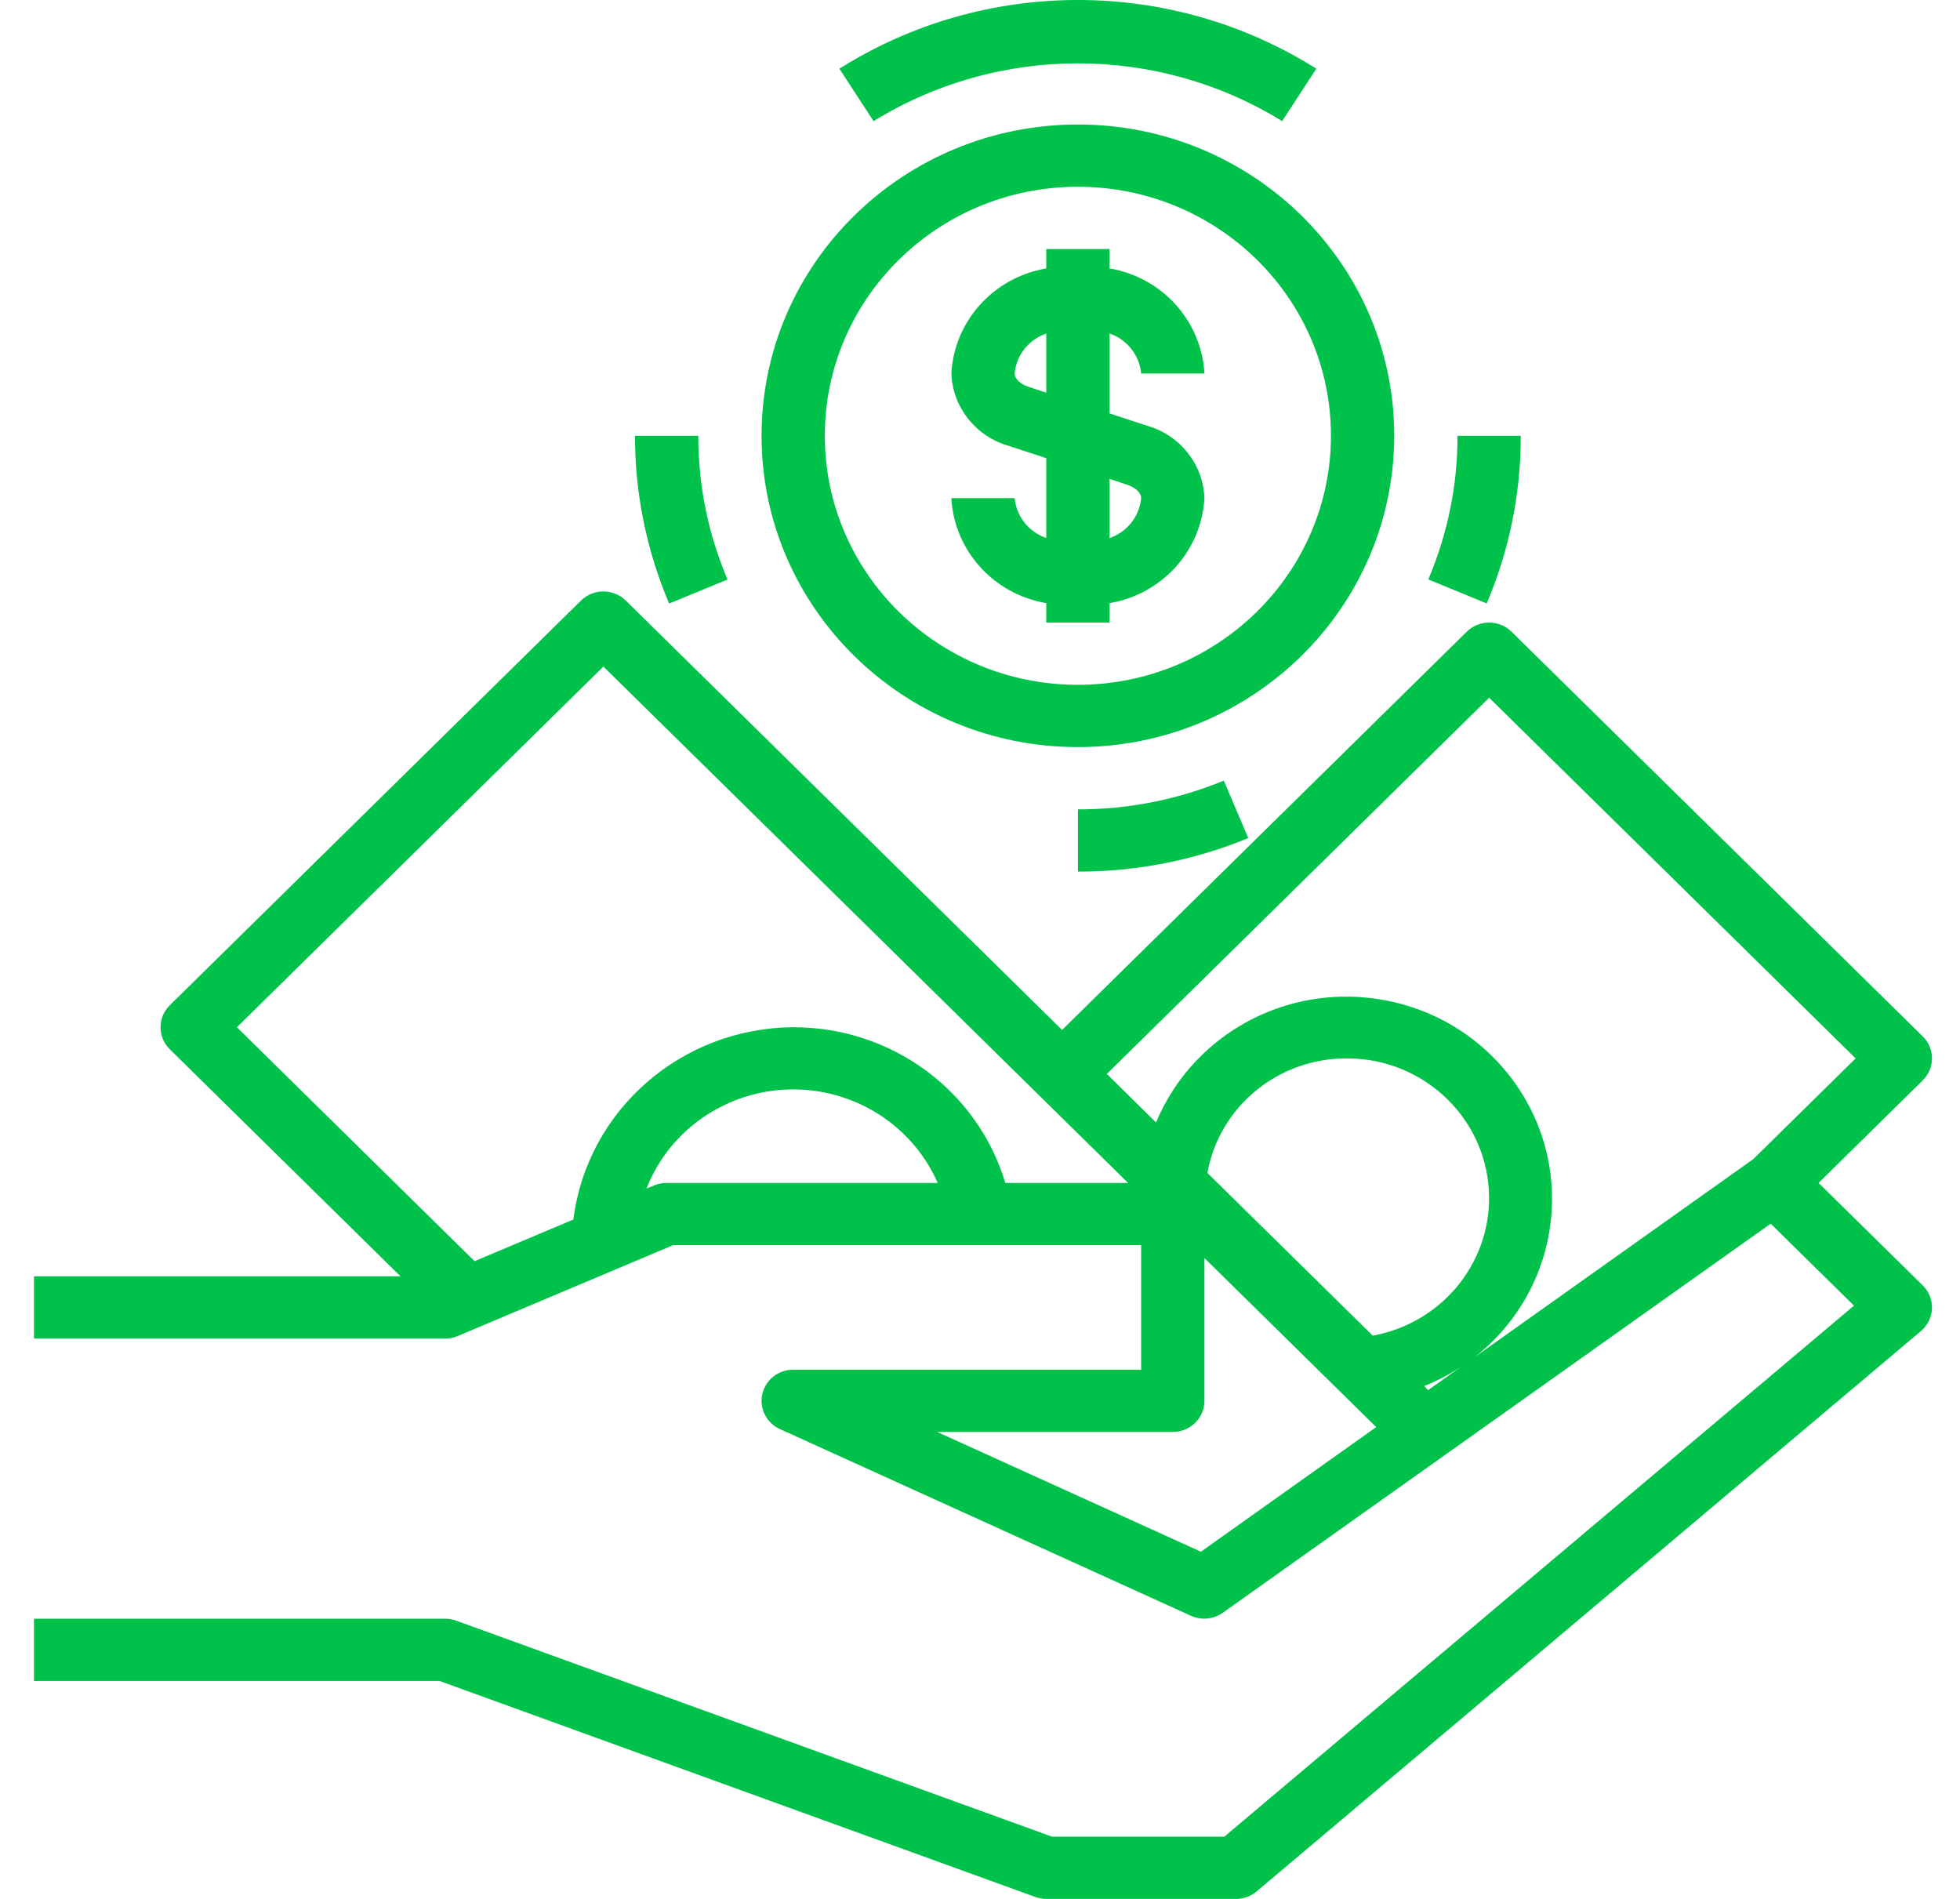 <svg width="64" height="62" viewBox="0 0 64 62" fill="none" xmlns="http://www.w3.org/2000/svg">
<g clip-path="url(#clip0)">
<path d="M27.408 2.243L28.524 3.955C32.604 1.44 37.786 1.44 41.866 3.955L42.982 2.243C38.236 -0.748 32.154 -0.748 27.408 2.243Z" fill="#00C24B"/>
<path d="M22.801 14.229H20.735C20.732 16.109 21.111 17.971 21.849 19.706L23.756 18.922C23.123 17.436 22.799 15.84 22.801 14.229Z" fill="#00C24B"/>
<path d="M39.96 25.487C38.452 26.11 36.832 26.429 35.197 26.426V28.458C37.106 28.462 38.998 28.09 40.76 27.364L39.96 25.487Z" fill="#00C24B"/>
<path d="M47.592 14.229C47.595 15.839 47.27 17.433 46.638 18.919L48.545 19.703C49.283 17.97 49.661 16.108 49.658 14.229H47.592Z" fill="#00C24B"/>
<path d="M35.197 4.065C29.492 4.065 24.867 8.615 24.867 14.229C24.867 19.842 29.492 24.393 35.197 24.393C40.899 24.387 45.52 19.84 45.526 14.229C45.526 8.615 40.901 4.065 35.197 4.065ZM35.197 22.36C30.633 22.36 26.933 18.72 26.933 14.229C26.933 9.738 30.633 6.098 35.197 6.098C39.76 6.098 43.46 9.738 43.46 14.229C43.455 18.718 39.758 22.355 35.197 22.36Z" fill="#00C24B"/>
<path d="M37.469 13.905L36.23 13.498V10.89C36.805 11.087 37.209 11.598 37.262 12.196H39.328C39.236 10.481 37.95 9.056 36.23 8.764V8.13H34.164V8.764C32.443 9.056 31.157 10.481 31.065 12.196C31.105 13.293 31.854 14.242 32.924 14.553L34.164 14.96V17.566C33.589 17.368 33.185 16.858 33.131 16.262H31.065C31.157 17.977 32.443 19.401 34.164 19.693V20.327H36.23V19.693C37.95 19.401 39.236 17.977 39.328 16.262C39.288 15.164 38.539 14.215 37.469 13.905ZM34.164 12.821L33.575 12.626C33.313 12.539 33.131 12.363 33.131 12.196C33.184 11.598 33.588 11.087 34.164 10.89V12.821ZM36.23 17.568V15.636L36.818 15.832C37.08 15.918 37.262 16.095 37.262 16.262C37.209 16.859 36.805 17.37 36.23 17.568Z" fill="#00C24B"/>
<path d="M62.783 41.969L59.382 38.623L62.783 35.275C63.186 34.879 63.186 34.235 62.783 33.838L49.355 20.625C48.952 20.228 48.298 20.228 47.894 20.625L34.68 33.628L20.433 19.608C20.029 19.212 19.375 19.212 18.972 19.608L5.544 32.822C5.141 33.219 5.141 33.862 5.544 34.259L13.077 41.672H1.11V43.705H14.538C14.678 43.705 14.816 43.677 14.945 43.622L21.98 40.655H37.262V44.721H25.9C25.33 44.721 24.867 45.176 24.867 45.737C24.867 46.134 25.102 46.494 25.467 46.66L38.895 52.759C39.233 52.91 39.628 52.871 39.928 52.657L57.818 39.954L60.538 42.63L39.979 59.967H34.349L14.895 52.915C14.781 52.874 14.66 52.852 14.538 52.852H1.11V54.885H14.353L33.806 61.937C33.921 61.978 34.042 62 34.164 62H40.361C40.608 62 40.846 61.913 41.033 61.755L62.724 43.46C63.157 43.094 63.208 42.453 62.837 42.026C62.82 42.007 62.802 41.988 62.783 41.969ZM21.768 38.623C21.628 38.622 21.49 38.65 21.361 38.705L21.11 38.806C22.13 36.202 25.103 34.904 27.749 35.908C29.038 36.397 30.072 37.375 30.619 38.623H21.768ZM32.826 38.623C31.922 35.602 29.1 33.532 25.9 33.54C22.245 33.562 19.173 36.248 18.722 39.818L15.496 41.178L7.735 33.54L19.703 21.764L36.835 38.623H32.826ZM39.214 50.664L30.603 46.754H38.295C38.866 46.754 39.328 46.299 39.328 45.737V41.076L44.937 46.595L39.214 50.664ZM39.425 38.297C39.817 36.128 41.737 34.549 43.977 34.557C46.538 34.552 48.618 36.592 48.623 39.112C48.627 41.318 47.028 43.21 44.824 43.609L39.425 38.297ZM46.5 45.257C46.914 45.091 47.31 44.885 47.683 44.642L46.633 45.388L46.5 45.257ZM57.251 37.845L48.148 44.314C51.048 42.04 51.526 37.884 49.215 35.03C46.904 32.177 42.679 31.707 39.78 33.981C38.882 34.685 38.183 35.603 37.749 36.649L36.141 35.065L48.625 22.781L60.592 34.557L57.251 37.845Z" fill="#00C24B"/>
</g>
<defs>
<clipPath id="clip0">
<rect width="63.008" height="62" fill="white" transform="translate(0.594)"/>
</clipPath>
</defs>
</svg>
